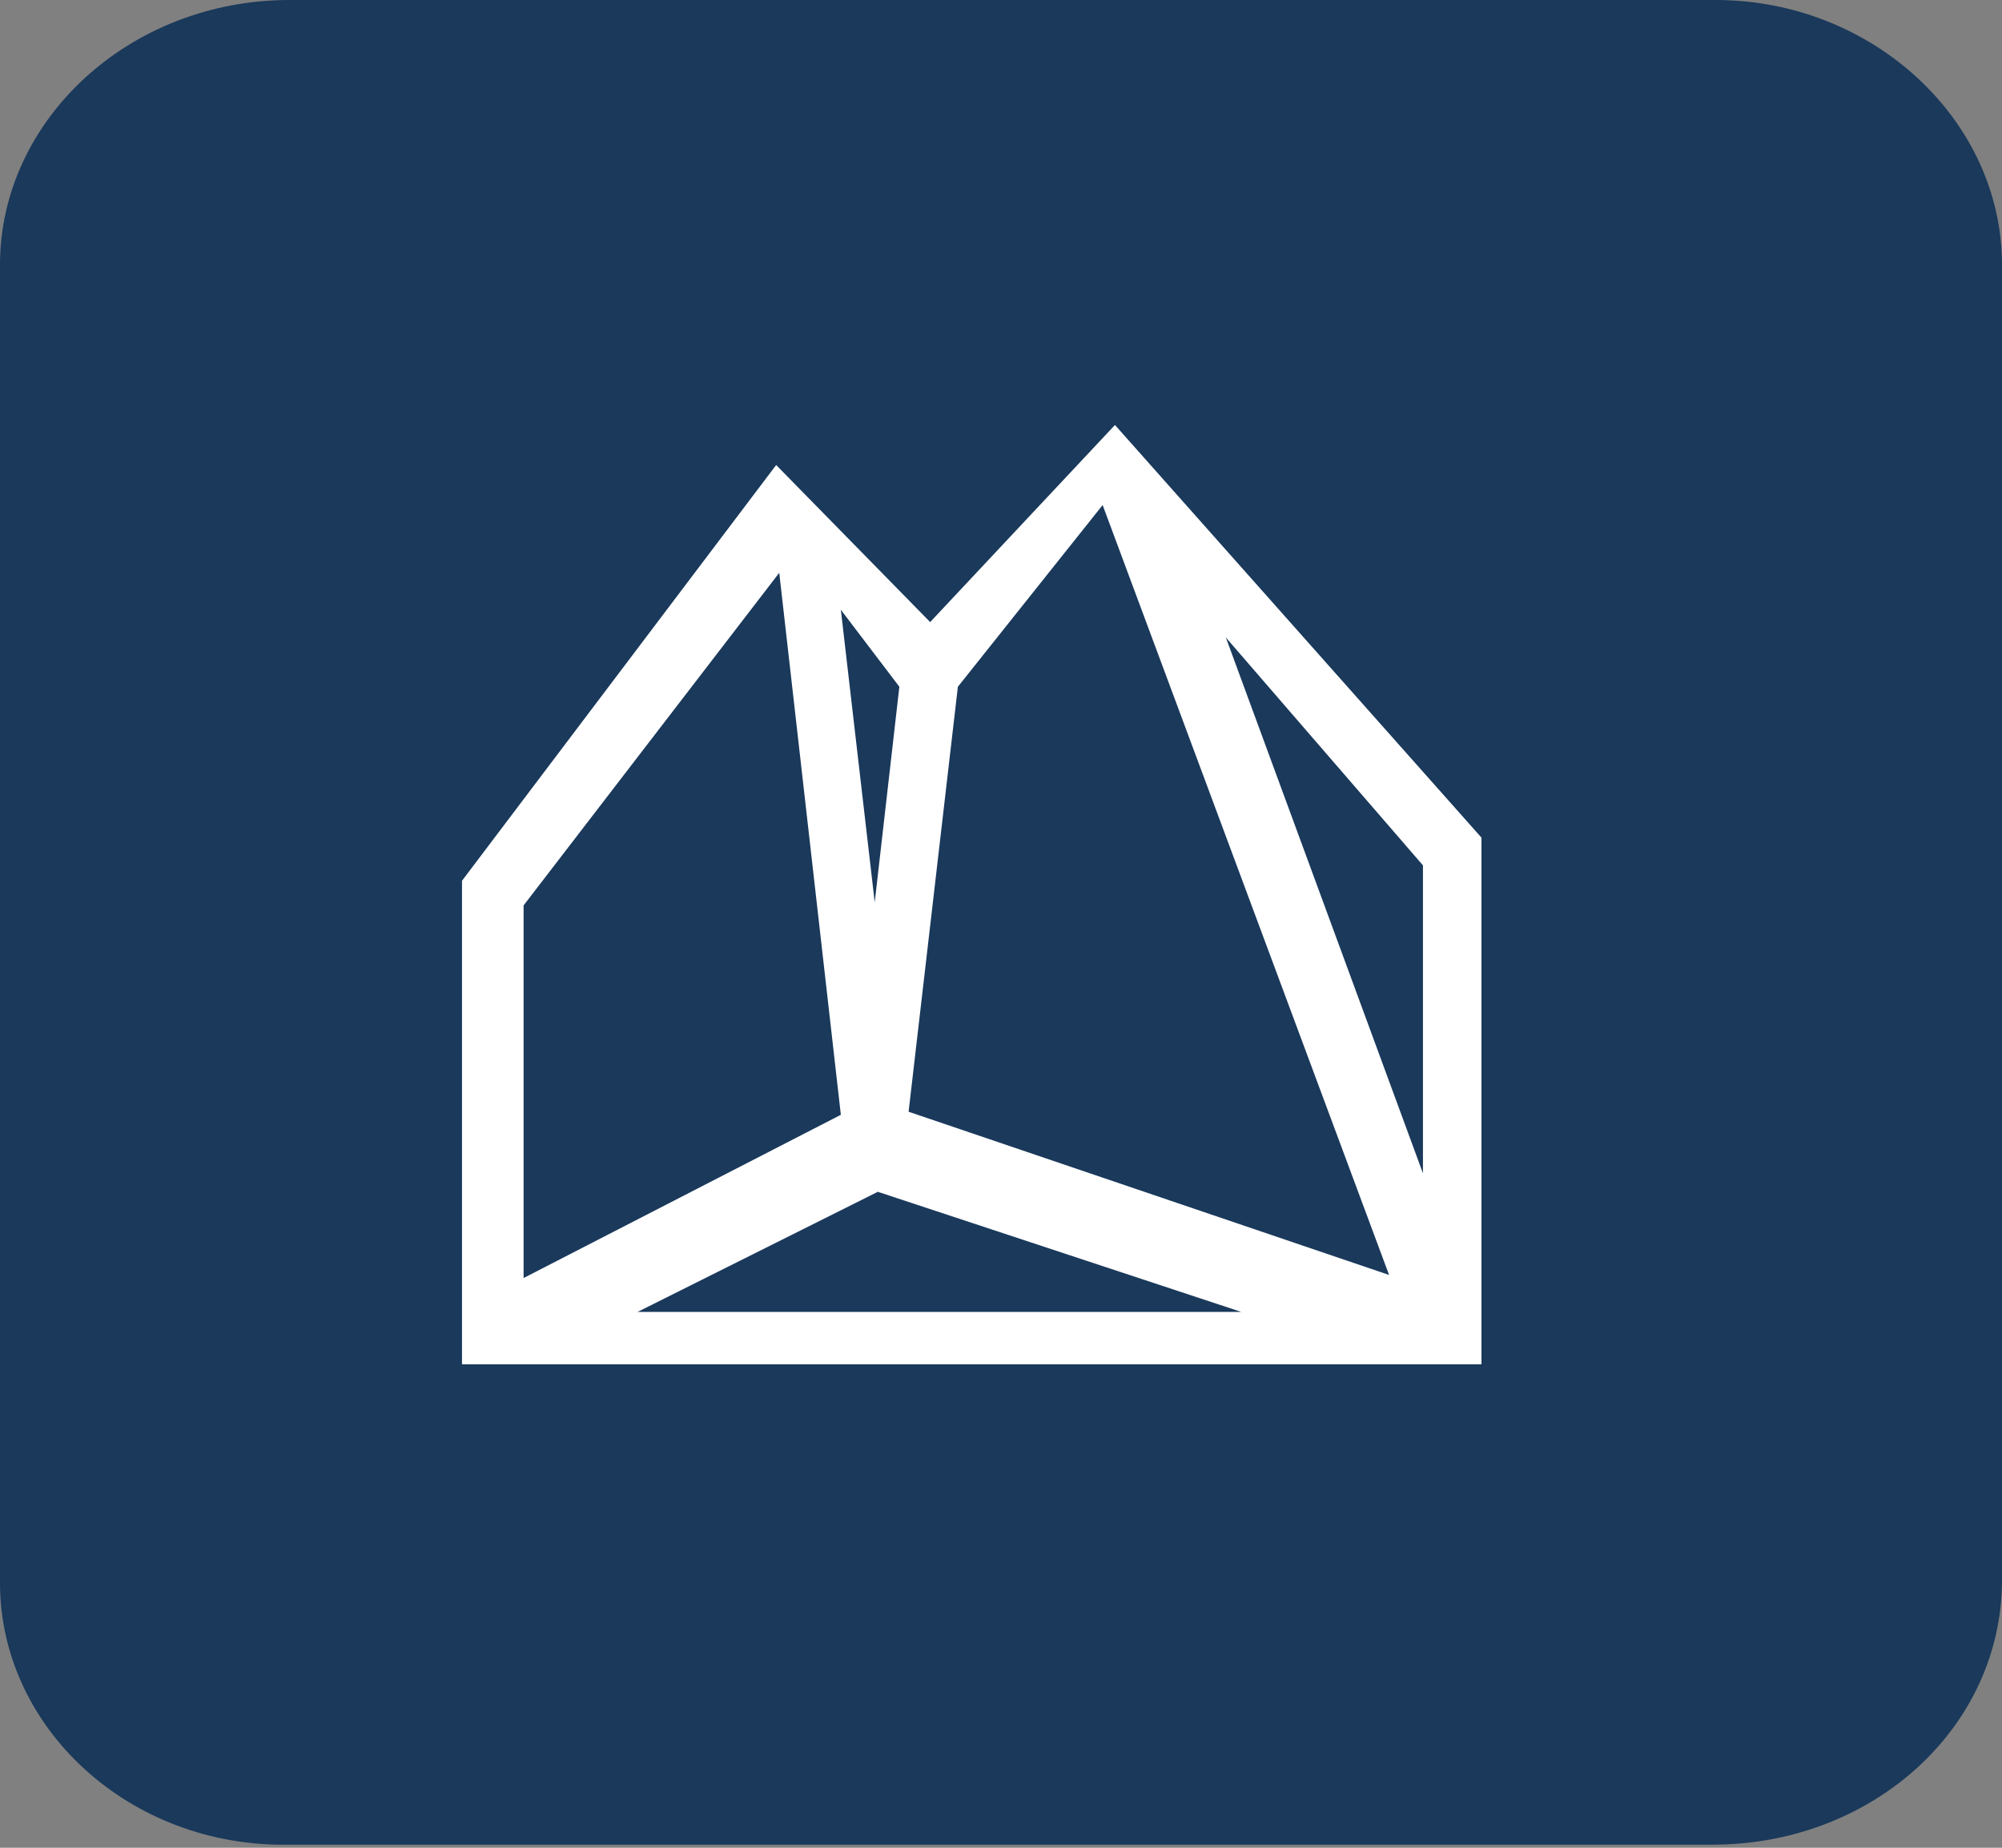 <svg xmlns="http://www.w3.org/2000/svg" xmlns:xlink="http://www.w3.org/1999/xlink" id="Layer_1" x="0px" y="0px" viewBox="0 0 65 60" style="enable-background:new 0 0 65 60;" xml:space="preserve"><rect x="0" y="0" width="65" height="60" fill="#808080" stroke="none"/><style type="text/css">	.st0{fill:#1A395B;}	.st1{fill:#FFFFFF;}</style><path class="st0" d="M9.4,0h46.3C60.8,0,65,3.9,65,8.6v42.7c0,4.8-4.2,8.6-9.4,8.6H9.4C4.2,60,0,56.1,0,51.4V8.6C0,3.9,4.2,0,9.4,0z "></path><path class="st1" d="M36.2,13.8l-6,6.4l-5-5.1L15,28.6v15.7h33.1V27.2L36.2,13.8z M31.1,22.3L31.1,22.3l4.7-5.9l0,0l9.3,25 l-15.6-5.3l0,0L31.1,22.3z M29.2,22.3l-0.8,7l-1.1-9.5L29.2,22.3z M25.3,18.6l2,17.6L17,41.5V29.4L25.3,18.6z M20.7,42.6l7.8-3.9 l0,0l11.8,3.9H20.7z M39.8,20.7l6.4,7.4v10L39.8,20.7z"></path></svg>